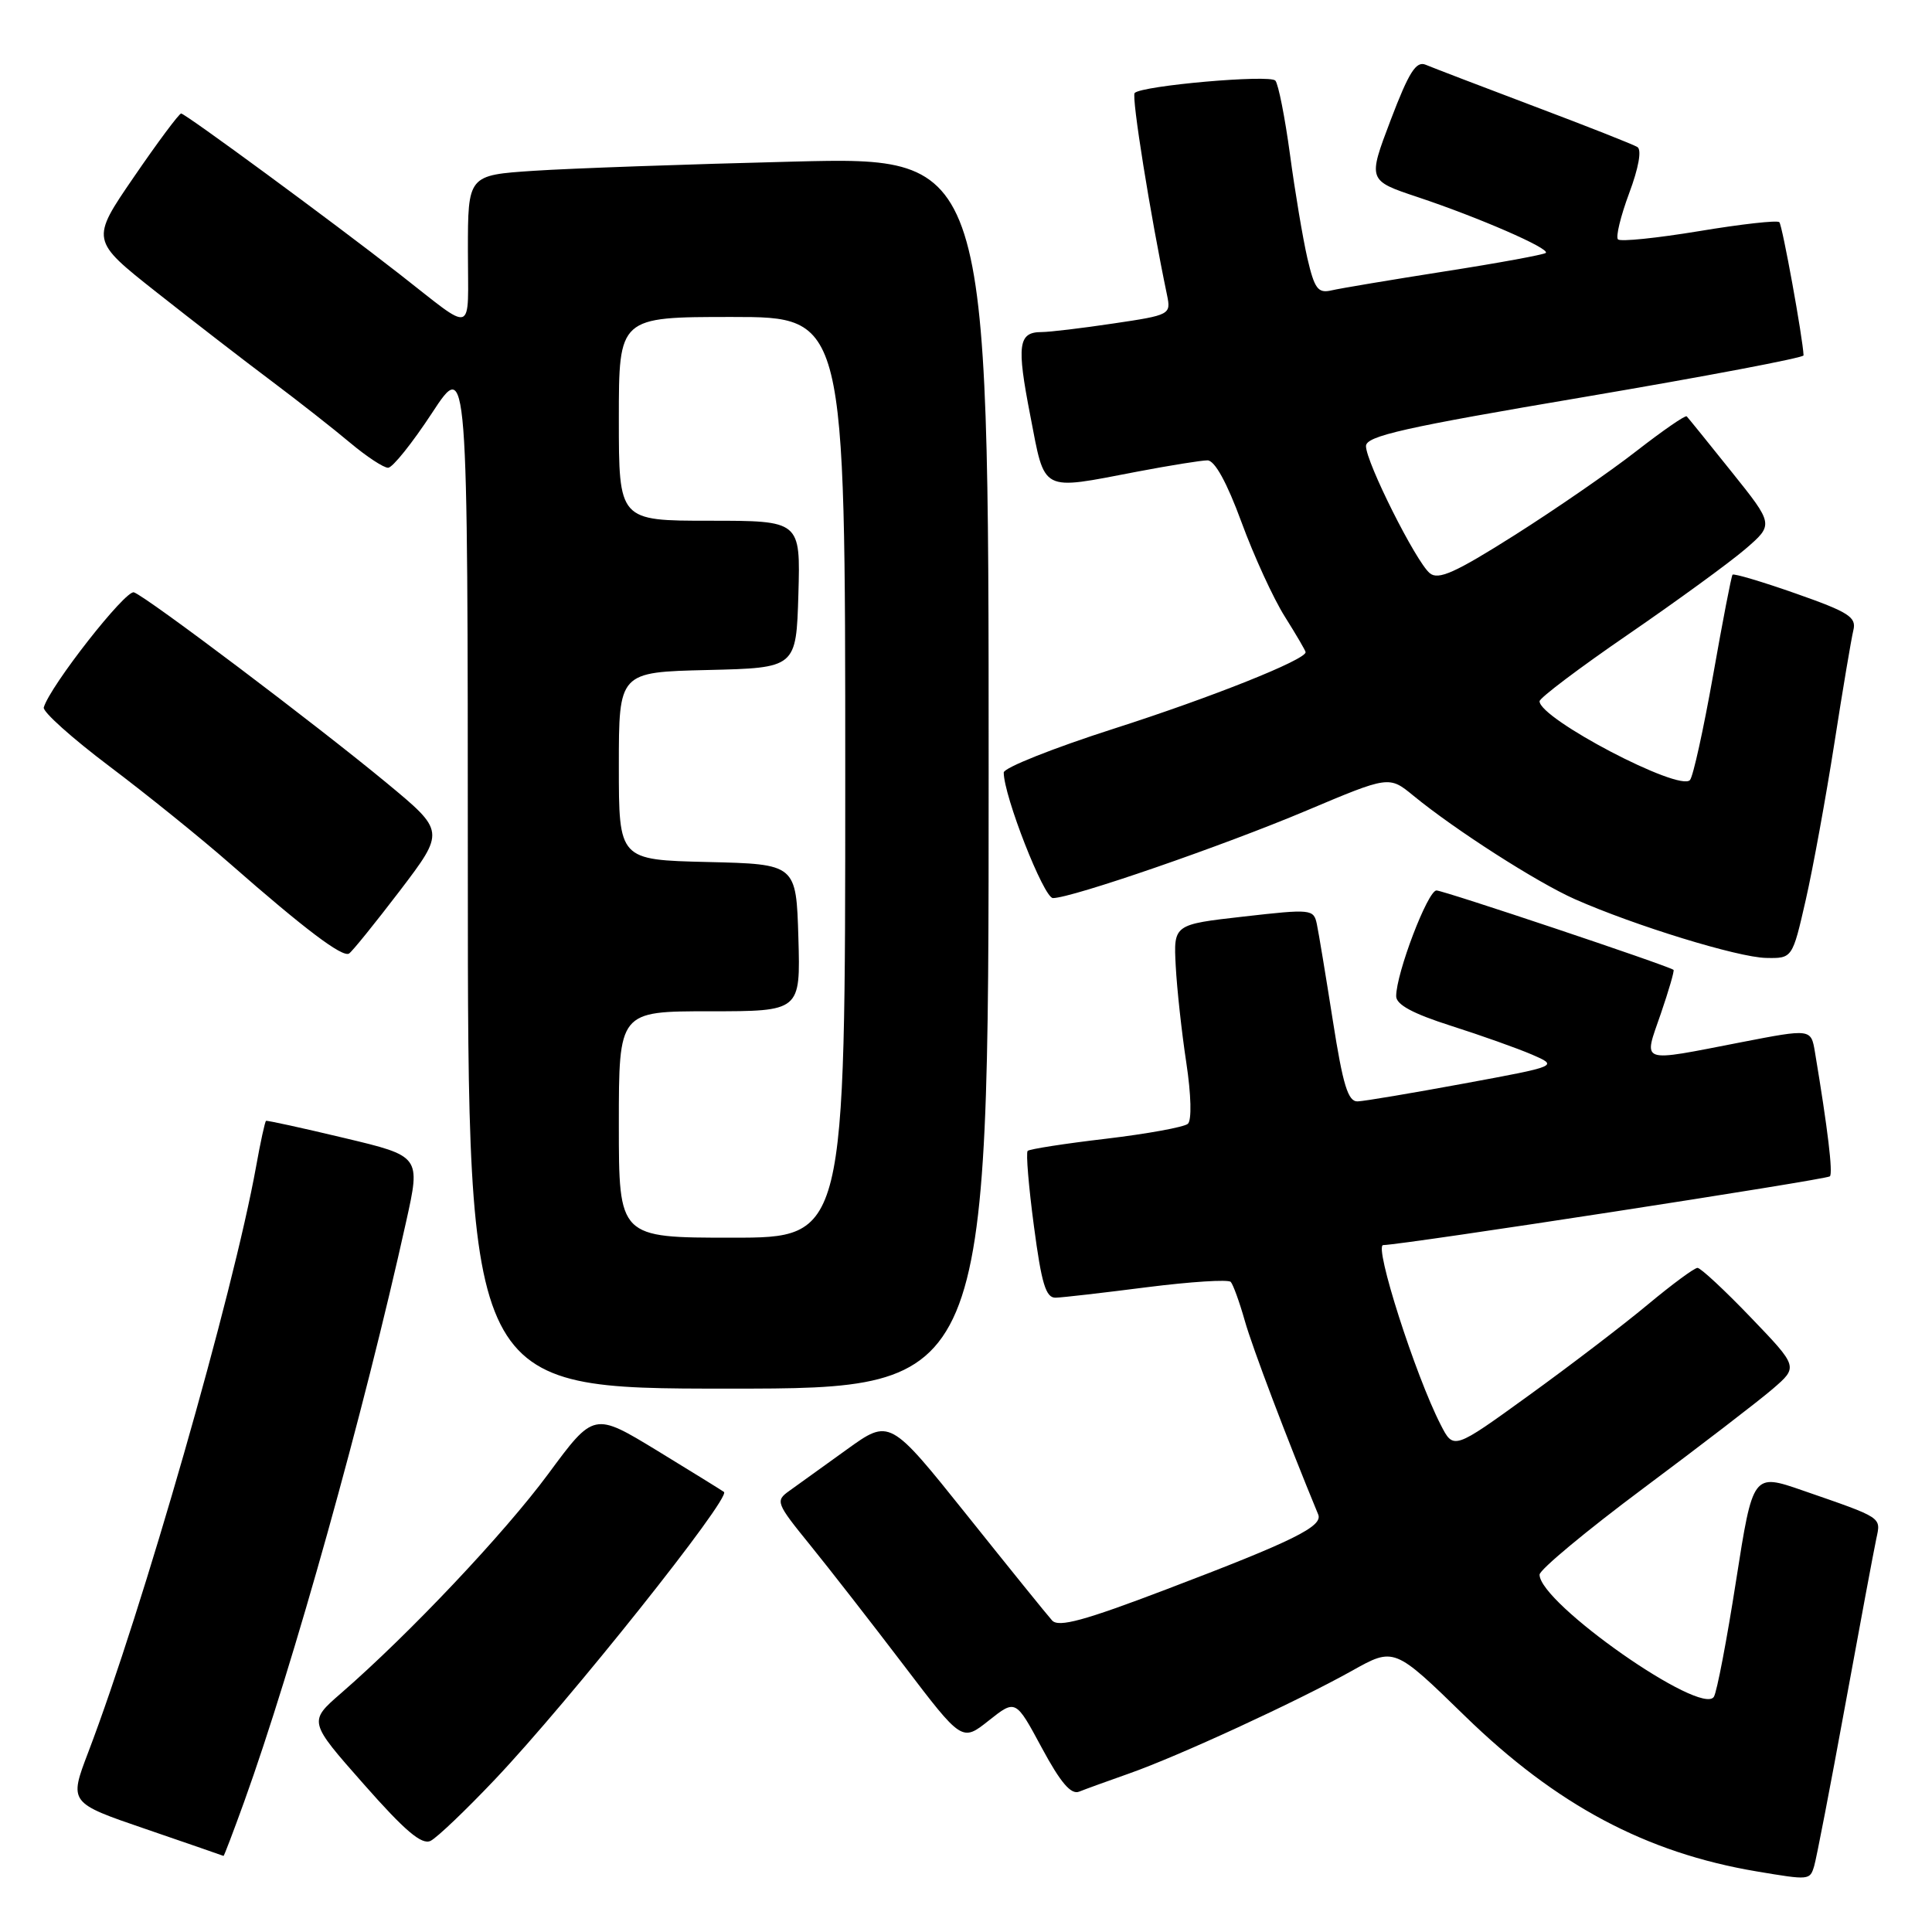 <?xml version="1.0" encoding="UTF-8" standalone="no"?>
<!DOCTYPE svg PUBLIC "-//W3C//DTD SVG 1.1//EN" "http://www.w3.org/Graphics/SVG/1.1/DTD/svg11.dtd" >
<svg xmlns="http://www.w3.org/2000/svg" xmlns:xlink="http://www.w3.org/1999/xlink" version="1.1" viewBox="0 0 256 256">
 <g >
 <path fill="currentColor"
d=" M 240.39 247.25 C 240.68 246.29 242.53 236.72 244.49 226.00 C 246.45 215.28 248.31 205.33 248.62 203.89 C 249.24 200.99 249.54 201.19 238.88 197.50 C 232.27 195.21 232.27 195.21 230.04 209.44 C 228.82 217.27 227.50 224.19 227.10 224.83 C 225.47 227.47 204.00 212.43 204.00 208.65 C 204.00 208.00 210.19 202.85 217.75 197.21 C 225.31 191.57 233.03 185.64 234.89 184.04 C 238.28 181.12 238.28 181.12 231.98 174.56 C 228.52 170.95 225.34 168.00 224.93 168.00 C 224.51 168.00 221.55 170.19 218.34 172.86 C 215.13 175.54 208.02 180.97 202.55 184.92 C 192.60 192.12 192.60 192.12 190.90 188.79 C 187.53 182.23 182.02 165.00 183.28 164.98 C 186.05 164.93 242.02 156.31 242.47 155.87 C 242.89 155.44 242.19 149.59 240.49 139.41 C 239.97 136.31 239.97 136.31 230.73 138.10 C 217.02 140.76 217.76 141.02 220.06 134.34 C 221.13 131.22 221.89 128.60 221.75 128.51 C 220.76 127.86 191.26 117.99 190.34 117.99 C 189.18 118.00 185.00 128.97 185.00 132.00 C 185.00 133.12 187.21 134.31 192.25 135.92 C 196.24 137.19 201.07 138.91 203.00 139.74 C 206.50 141.26 206.50 141.26 194.00 143.57 C 187.12 144.84 180.78 145.91 179.90 145.94 C 178.62 145.99 177.95 143.80 176.61 135.25 C 175.68 129.34 174.73 123.58 174.49 122.45 C 174.07 120.46 173.76 120.43 164.78 121.45 C 155.50 122.50 155.50 122.50 155.79 128.00 C 155.95 131.03 156.58 136.79 157.19 140.80 C 157.84 145.09 157.92 148.44 157.40 148.91 C 156.90 149.35 152.02 150.24 146.55 150.89 C 141.08 151.53 136.41 152.26 136.17 152.50 C 135.93 152.74 136.30 157.22 137.00 162.47 C 138.01 170.11 138.58 171.99 139.88 171.95 C 140.77 171.93 146.22 171.30 152.00 170.56 C 157.78 169.83 162.76 169.51 163.08 169.86 C 163.40 170.21 164.24 172.53 164.94 175.00 C 165.94 178.55 170.54 190.68 174.67 200.68 C 175.32 202.25 171.38 204.20 154.57 210.59 C 143.65 214.75 140.27 215.67 139.41 214.72 C 138.80 214.05 133.71 207.75 128.10 200.73 C 117.89 187.97 117.89 187.97 112.20 192.07 C 109.06 194.33 105.63 196.80 104.57 197.56 C 102.72 198.88 102.84 199.18 107.34 204.72 C 109.92 207.90 115.50 215.07 119.75 220.65 C 127.47 230.80 127.47 230.80 131.02 227.98 C 134.58 225.16 134.58 225.16 138.04 231.59 C 140.54 236.23 141.92 237.84 143.00 237.40 C 143.82 237.07 146.80 235.99 149.61 235.00 C 156.13 232.71 171.85 225.46 179.12 221.40 C 184.74 218.25 184.74 218.25 194.12 227.39 C 206.23 239.18 218.10 245.50 232.76 247.97 C 239.78 249.15 239.82 249.14 240.39 247.25 Z  M 32.35 238.75 C 38.83 220.77 48.22 187.14 53.82 161.85 C 55.74 153.20 55.74 153.20 45.62 150.79 C 40.05 149.46 35.39 148.44 35.25 148.52 C 35.11 148.61 34.51 151.34 33.93 154.59 C 30.89 171.44 18.90 213.28 11.69 232.19 C 9.14 238.88 9.14 238.88 19.32 242.36 C 24.92 244.28 29.55 245.88 29.62 245.92 C 29.68 245.96 30.91 242.74 32.35 238.75 Z  M 65.56 235.81 C 75.38 225.46 96.90 198.44 95.93 197.69 C 95.69 197.51 91.72 195.05 87.10 192.23 C 78.69 187.11 78.69 187.11 72.64 195.31 C 66.82 203.18 54.24 216.50 45.19 224.36 C 40.87 228.11 40.87 228.11 48.19 236.40 C 53.66 242.61 55.89 244.50 57.06 243.92 C 57.92 243.49 61.74 239.84 65.56 235.81 Z  M 131.00 102.39 C 131.00 20.77 131.00 20.77 105.25 21.41 C 91.09 21.76 75.56 22.31 70.75 22.63 C 62.00 23.21 62.00 23.21 62.00 33.23 C 62.00 44.59 63.08 44.23 52.90 36.29 C 43.95 29.30 24.53 15.03 24.00 15.04 C 23.73 15.05 20.91 18.82 17.75 23.44 C 12.00 31.82 12.00 31.82 20.75 38.73 C 25.56 42.53 32.42 47.83 36.00 50.51 C 39.58 53.20 44.27 56.88 46.43 58.70 C 48.59 60.51 50.84 61.99 51.43 61.98 C 52.02 61.97 54.63 58.71 57.24 54.73 C 61.98 47.50 61.98 47.50 61.99 115.75 C 62.00 184.00 62.00 184.00 96.50 184.00 C 131.00 184.00 131.00 184.00 131.00 102.39 Z  M 52.99 118.02 C 58.97 110.15 58.97 110.15 51.24 103.75 C 41.88 96.01 19.49 79.11 17.75 78.49 C 16.66 78.10 6.62 90.91 5.80 93.74 C 5.63 94.30 9.55 97.81 14.50 101.54 C 19.45 105.27 26.65 111.08 30.50 114.46 C 40.40 123.14 45.37 126.89 46.25 126.35 C 46.66 126.09 49.69 122.34 52.99 118.02 Z  M 239.27 119.25 C 240.24 114.99 241.94 105.65 243.06 98.51 C 244.17 91.37 245.31 84.62 245.58 83.51 C 246.01 81.77 244.97 81.11 237.97 78.65 C 233.51 77.08 229.73 75.96 229.57 76.15 C 229.41 76.34 228.25 82.35 226.99 89.50 C 225.72 96.65 224.35 102.89 223.93 103.36 C 222.54 104.95 204.00 95.24 204.00 92.92 C 204.00 92.48 209.29 88.49 215.75 84.06 C 222.21 79.62 229.20 74.53 231.27 72.75 C 235.04 69.50 235.04 69.50 229.43 62.50 C 226.35 58.65 223.68 55.35 223.50 55.17 C 223.32 54.98 220.32 57.06 216.83 59.77 C 213.35 62.49 206.08 67.50 200.68 70.92 C 192.82 75.89 190.58 76.90 189.45 75.95 C 187.62 74.44 181.00 61.24 181.00 59.11 C 181.00 57.78 185.98 56.65 210.00 52.59 C 225.95 49.88 238.99 47.41 238.98 47.09 C 238.90 44.88 236.17 29.84 235.77 29.44 C 235.50 29.16 230.71 29.70 225.12 30.63 C 219.54 31.55 214.71 32.05 214.39 31.72 C 214.07 31.40 214.74 28.65 215.87 25.61 C 217.13 22.24 217.56 19.85 216.96 19.48 C 216.43 19.15 210.25 16.71 203.24 14.07 C 196.23 11.42 189.78 8.95 188.91 8.58 C 187.64 8.05 186.69 9.55 184.27 15.91 C 181.23 23.91 181.23 23.91 187.86 26.12 C 195.93 28.81 205.40 32.93 204.83 33.51 C 204.59 33.74 198.58 34.85 191.45 35.96 C 184.33 37.08 177.56 38.21 176.42 38.48 C 174.63 38.89 174.18 38.27 173.23 34.20 C 172.63 31.58 171.59 25.40 170.93 20.47 C 170.26 15.54 169.39 11.13 168.99 10.68 C 168.26 9.85 151.33 11.34 150.35 12.32 C 149.90 12.77 152.42 28.47 154.64 39.11 C 155.17 41.68 155.05 41.75 147.55 42.86 C 143.35 43.49 139.06 44.00 138.02 44.00 C 134.92 44.00 134.69 45.69 136.52 55.08 C 138.51 65.37 137.76 64.97 150.66 62.50 C 154.97 61.68 159.18 61.00 160.00 61.00 C 160.96 61.01 162.57 63.92 164.50 69.18 C 166.15 73.68 168.74 79.32 170.25 81.71 C 171.76 84.11 173.00 86.23 173.00 86.42 C 173.00 87.43 160.52 92.41 147.63 96.54 C 139.58 99.12 133.00 101.74 133.00 102.36 C 133.00 105.45 138.31 119.00 139.52 119.00 C 142.00 119.00 161.99 112.10 173.11 107.41 C 184.06 102.79 184.06 102.79 187.28 105.43 C 192.80 109.96 203.66 116.92 208.69 119.15 C 216.63 122.66 230.27 126.85 234.00 126.93 C 237.50 127.00 237.50 127.00 239.27 119.25 Z  M 82.00 149.00 C 82.00 134.00 82.00 134.00 94.04 134.00 C 106.07 134.00 106.07 134.00 105.79 124.25 C 105.50 114.50 105.50 114.50 93.75 114.22 C 82.00 113.94 82.00 113.94 82.00 101.50 C 82.00 89.06 82.00 89.06 93.75 88.78 C 105.50 88.50 105.50 88.50 105.79 78.75 C 106.07 69.00 106.07 69.00 94.04 69.00 C 82.00 69.00 82.00 69.00 82.00 55.50 C 82.00 42.00 82.00 42.00 97.00 42.00 C 112.00 42.00 112.00 42.00 112.00 103.00 C 112.00 164.00 112.00 164.00 97.00 164.00 C 82.00 164.00 82.00 164.00 82.00 149.00 Z "/>
</g>
</svg>